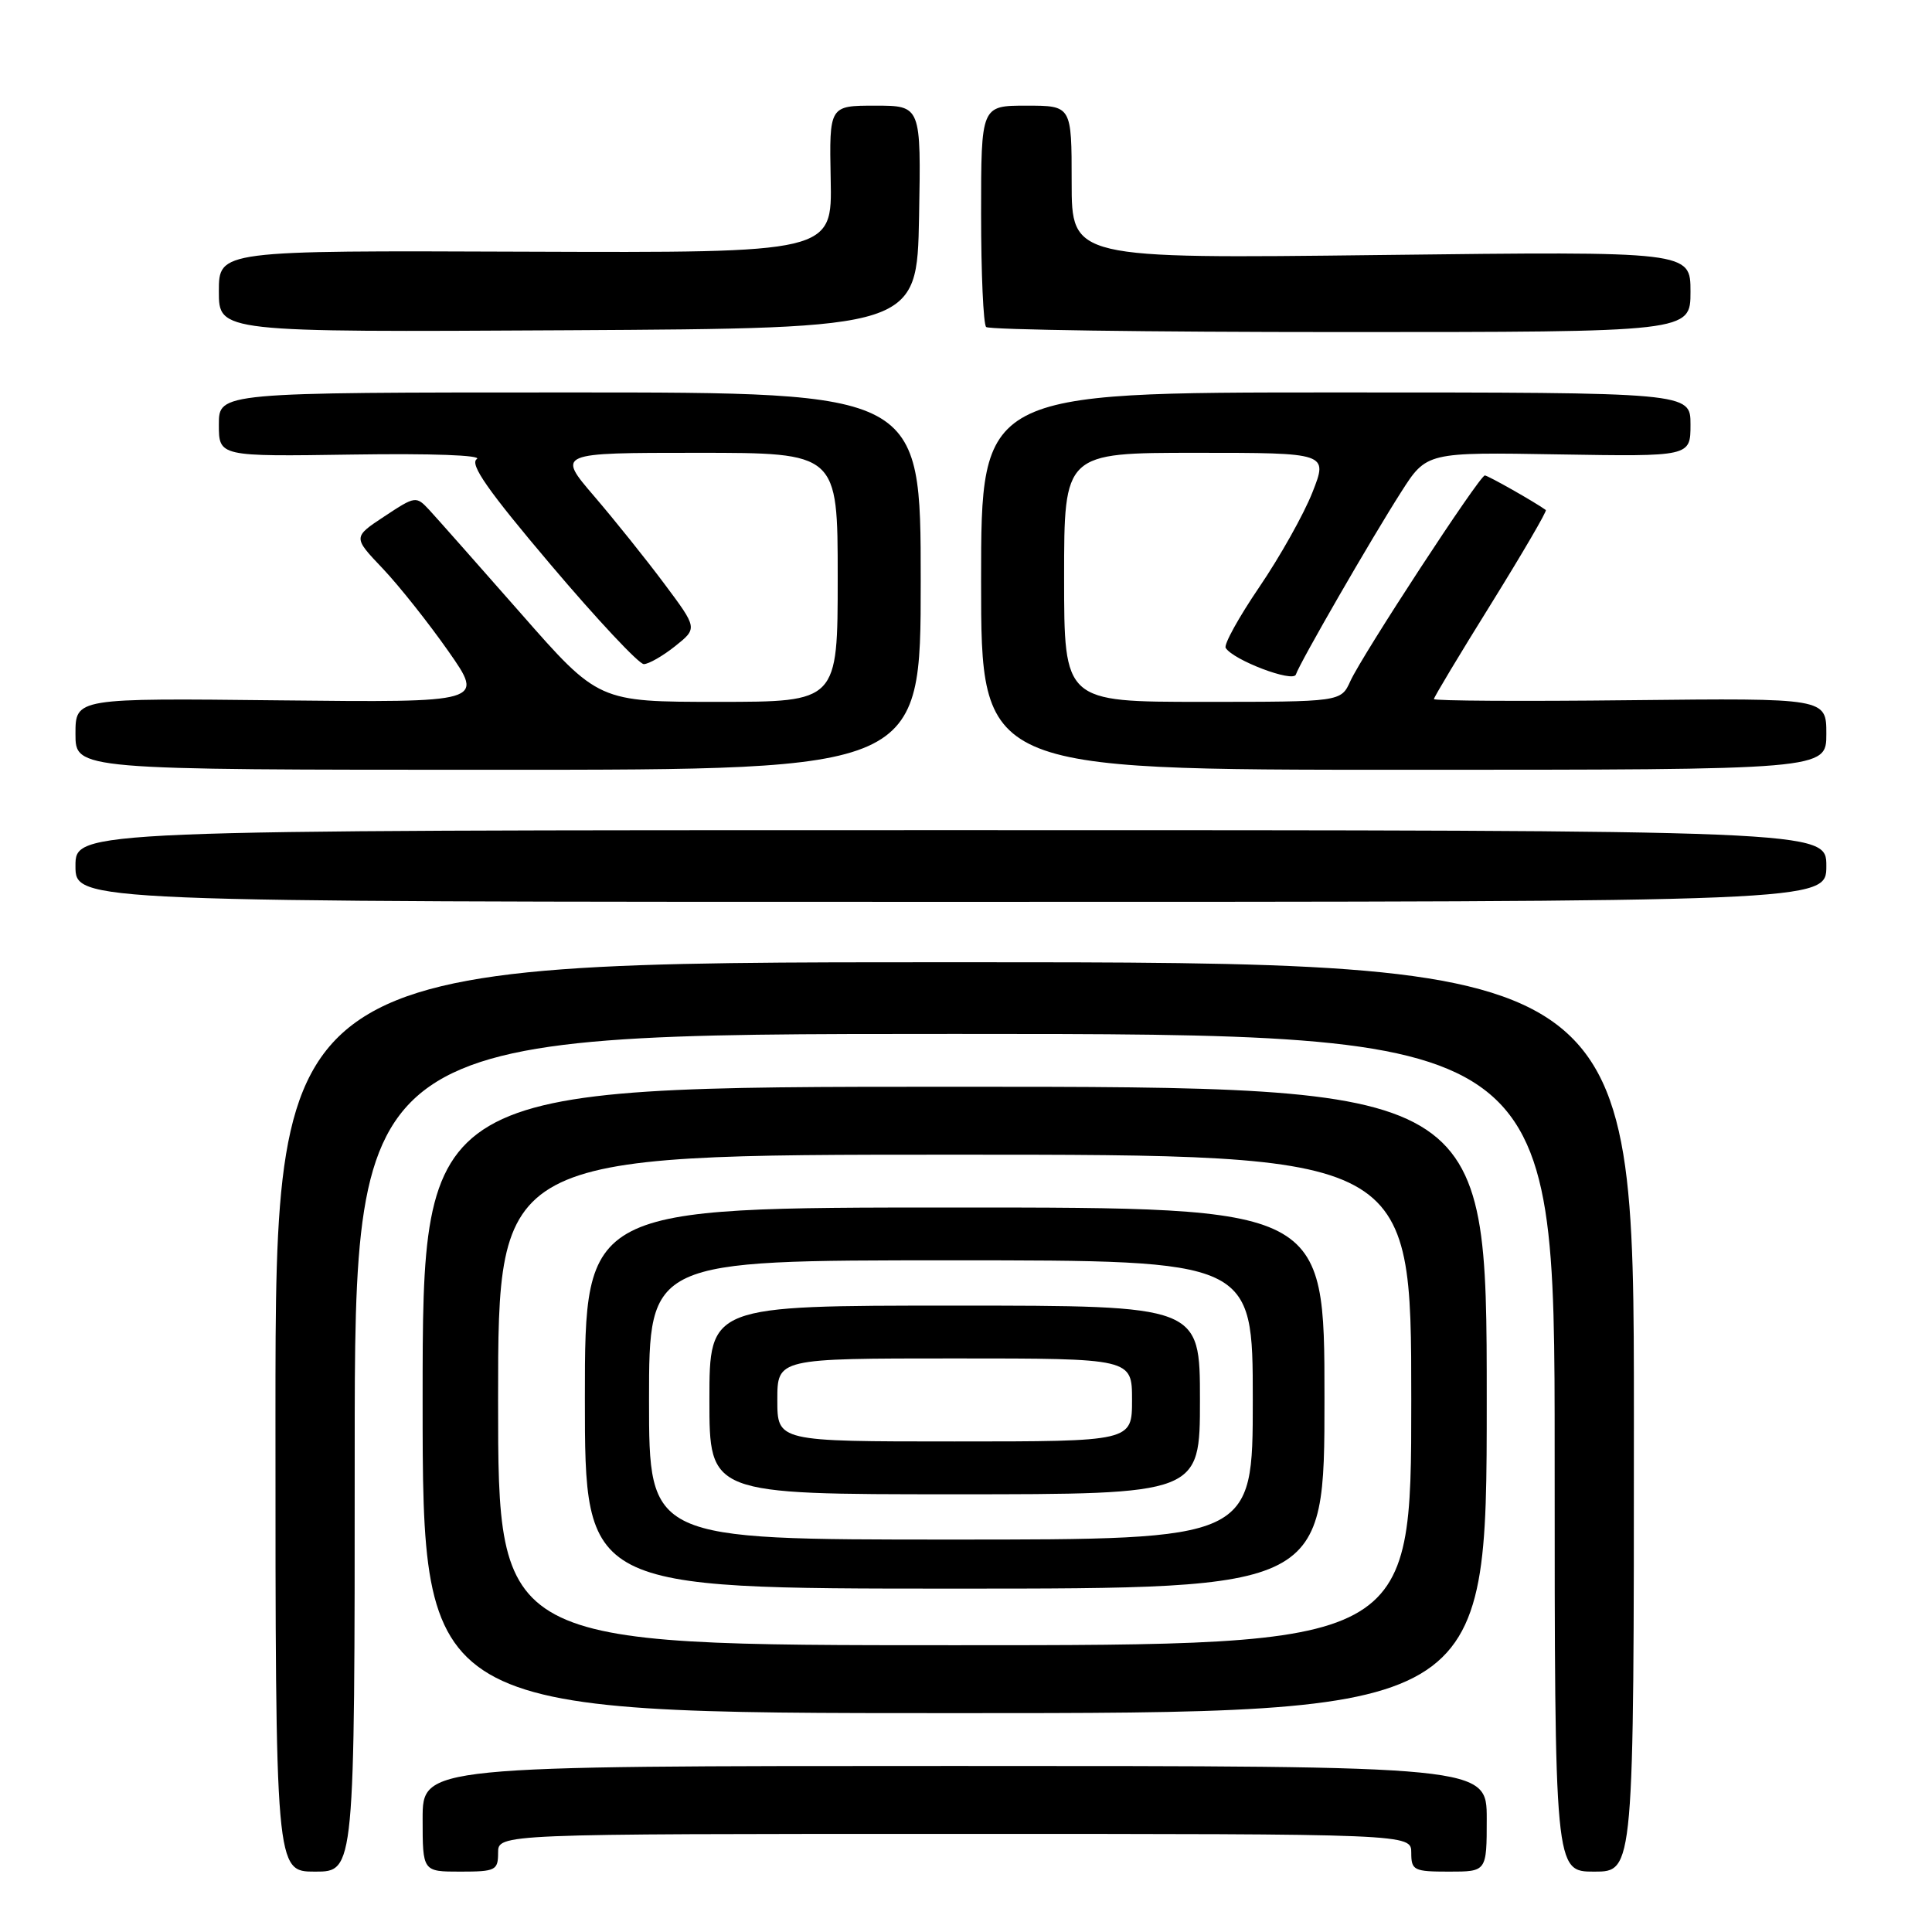 <?xml version="1.0" encoding="UTF-8" standalone="no"?>
<!DOCTYPE svg PUBLIC "-//W3C//DTD SVG 1.1//EN" "http://www.w3.org/Graphics/SVG/1.1/DTD/svg11.dtd" >
<svg xmlns="http://www.w3.org/2000/svg" xmlns:xlink="http://www.w3.org/1999/xlink" version="1.1" viewBox="0 0 256 256">
 <g >
 <path fill="currentColor"
d=" M 47.00 192.50 C 47.00 137.00 47.00 137.00 126.50 137.00 C 206.00 137.00 206.00 137.00 206.00 192.50 C 206.00 248.00 206.00 248.00 211.25 248.00 C 216.50 248.00 216.50 248.00 216.50 187.75 C 216.50 127.50 216.50 127.50 126.50 127.50 C 36.50 127.50 36.50 127.50 36.50 187.75 C 36.50 248.00 36.50 248.00 41.75 248.00 C 47.00 248.00 47.00 248.00 47.00 192.50 Z  M 66.00 245.50 C 66.00 243.00 66.00 243.00 126.50 243.00 C 187.00 243.00 187.00 243.00 187.00 245.50 C 187.00 247.83 187.33 248.00 192.00 248.00 C 197.00 248.00 197.00 248.00 197.00 241.00 C 197.00 234.00 197.00 234.00 126.50 234.00 C 56.00 234.00 56.00 234.00 56.00 241.00 C 56.00 248.00 56.00 248.00 61.00 248.00 C 65.67 248.00 66.00 247.83 66.00 245.50 Z  M 197.00 185.50 C 197.00 144.00 197.00 144.00 126.50 144.00 C 56.00 144.00 56.00 144.00 56.00 185.50 C 56.00 227.00 56.00 227.00 126.50 227.00 C 197.00 227.00 197.00 227.00 197.00 185.50 Z  M 242.00 114.75 C 242.00 110.00 242.00 110.00 126.00 110.00 C 10.00 110.00 10.00 110.00 10.00 114.75 C 10.00 119.50 10.00 119.50 126.00 119.50 C 242.00 119.50 242.00 119.50 242.00 114.75 Z  M 122.00 77.00 C 122.00 52.00 122.00 52.00 75.50 52.00 C 29.00 52.00 29.00 52.00 29.00 56.25 C 29.00 60.50 29.00 60.50 46.75 60.23 C 57.16 60.07 63.95 60.32 63.18 60.83 C 62.19 61.49 64.66 65.02 72.99 74.85 C 79.11 82.08 84.66 88.00 85.31 88.00 C 85.96 87.99 87.83 86.92 89.46 85.62 C 92.43 83.25 92.43 83.25 88.04 77.37 C 85.63 74.14 81.44 68.91 78.73 65.75 C 73.80 60.00 73.80 60.00 92.40 60.00 C 111.00 60.00 111.00 60.00 111.00 76.50 C 111.00 93.00 111.00 93.00 95.15 93.00 C 79.30 93.00 79.30 93.00 68.99 81.25 C 63.31 74.79 57.87 68.64 56.89 67.58 C 55.14 65.70 55.04 65.71 50.94 68.42 C 46.76 71.18 46.76 71.18 50.72 75.34 C 52.89 77.63 56.80 82.56 59.42 86.30 C 64.17 93.09 64.17 93.09 37.08 92.80 C 10.00 92.50 10.00 92.50 10.00 97.25 C 10.00 102.00 10.00 102.00 66.00 102.00 C 122.00 102.00 122.00 102.00 122.00 77.00 Z  M 242.00 97.25 C 242.00 92.50 242.00 92.50 216.00 92.78 C 201.70 92.94 190.00 92.87 190.00 92.63 C 190.00 92.39 193.41 86.71 197.58 80.01 C 201.74 73.30 205.01 67.71 204.83 67.58 C 203.35 66.51 197.15 63.00 196.75 63.00 C 196.05 63.00 180.52 86.76 178.93 90.25 C 177.68 93.00 177.68 93.00 159.34 93.00 C 141.00 93.00 141.00 93.00 141.00 76.50 C 141.00 60.00 141.00 60.00 158.49 60.00 C 175.97 60.00 175.97 60.00 173.90 65.25 C 172.76 68.14 169.60 73.77 166.87 77.78 C 164.15 81.78 162.14 85.41 162.41 85.85 C 163.41 87.47 171.34 90.48 171.71 89.38 C 172.23 87.80 181.71 71.37 185.65 65.21 C 189.03 59.91 189.03 59.91 206.52 60.21 C 224.00 60.50 224.00 60.50 224.00 56.25 C 224.00 52.00 224.00 52.00 177.00 52.00 C 130.00 52.00 130.00 52.00 130.00 77.00 C 130.00 102.00 130.00 102.00 186.00 102.00 C 242.00 102.00 242.00 102.00 242.00 97.25 Z  M 121.78 28.75 C 122.05 14.00 122.05 14.00 115.97 14.00 C 109.88 14.00 109.88 14.00 110.07 23.75 C 110.27 33.50 110.27 33.50 69.63 33.35 C 29.00 33.19 29.00 33.19 29.00 38.61 C 29.00 44.02 29.00 44.02 75.25 43.76 C 121.50 43.50 121.50 43.50 121.78 28.75 Z  M 224.00 38.65 C 224.00 33.30 224.00 33.30 183.00 33.79 C 142.00 34.28 142.00 34.28 142.00 24.14 C 142.00 14.00 142.00 14.00 136.00 14.00 C 130.00 14.00 130.00 14.00 130.00 28.33 C 130.00 36.22 130.30 42.97 130.67 43.33 C 131.03 43.70 152.18 44.00 177.67 44.00 C 224.00 44.00 224.00 44.00 224.00 38.65 Z  M 66.00 185.50 C 66.00 153.00 66.00 153.00 126.50 153.00 C 187.00 153.00 187.00 153.00 187.00 185.50 C 187.00 218.00 187.00 218.00 126.50 218.00 C 66.00 218.00 66.00 218.00 66.00 185.50 Z  M 175.50 185.25 C 175.50 160.00 175.50 160.00 126.50 160.00 C 77.50 160.00 77.50 160.00 77.50 185.25 C 77.50 210.50 77.50 210.50 126.50 210.50 C 175.50 210.50 175.50 210.50 175.50 185.25 Z  M 86.00 185.50 C 86.00 167.00 86.00 167.00 126.00 167.00 C 166.00 167.00 166.00 167.00 166.00 185.50 C 166.00 204.00 166.00 204.00 126.00 204.00 C 86.00 204.00 86.00 204.00 86.00 185.50 Z  M 159.00 185.50 C 159.00 173.00 159.00 173.00 126.50 173.00 C 94.00 173.00 94.00 173.00 94.00 185.50 C 94.00 198.00 94.00 198.00 126.50 198.00 C 159.00 198.00 159.00 198.00 159.00 185.50 Z  M 103.00 185.50 C 103.00 180.00 103.00 180.00 126.50 180.00 C 150.00 180.00 150.00 180.00 150.00 185.50 C 150.00 191.00 150.00 191.00 126.50 191.00 C 103.00 191.00 103.00 191.00 103.00 185.50 Z "/>
</g>
</svg>